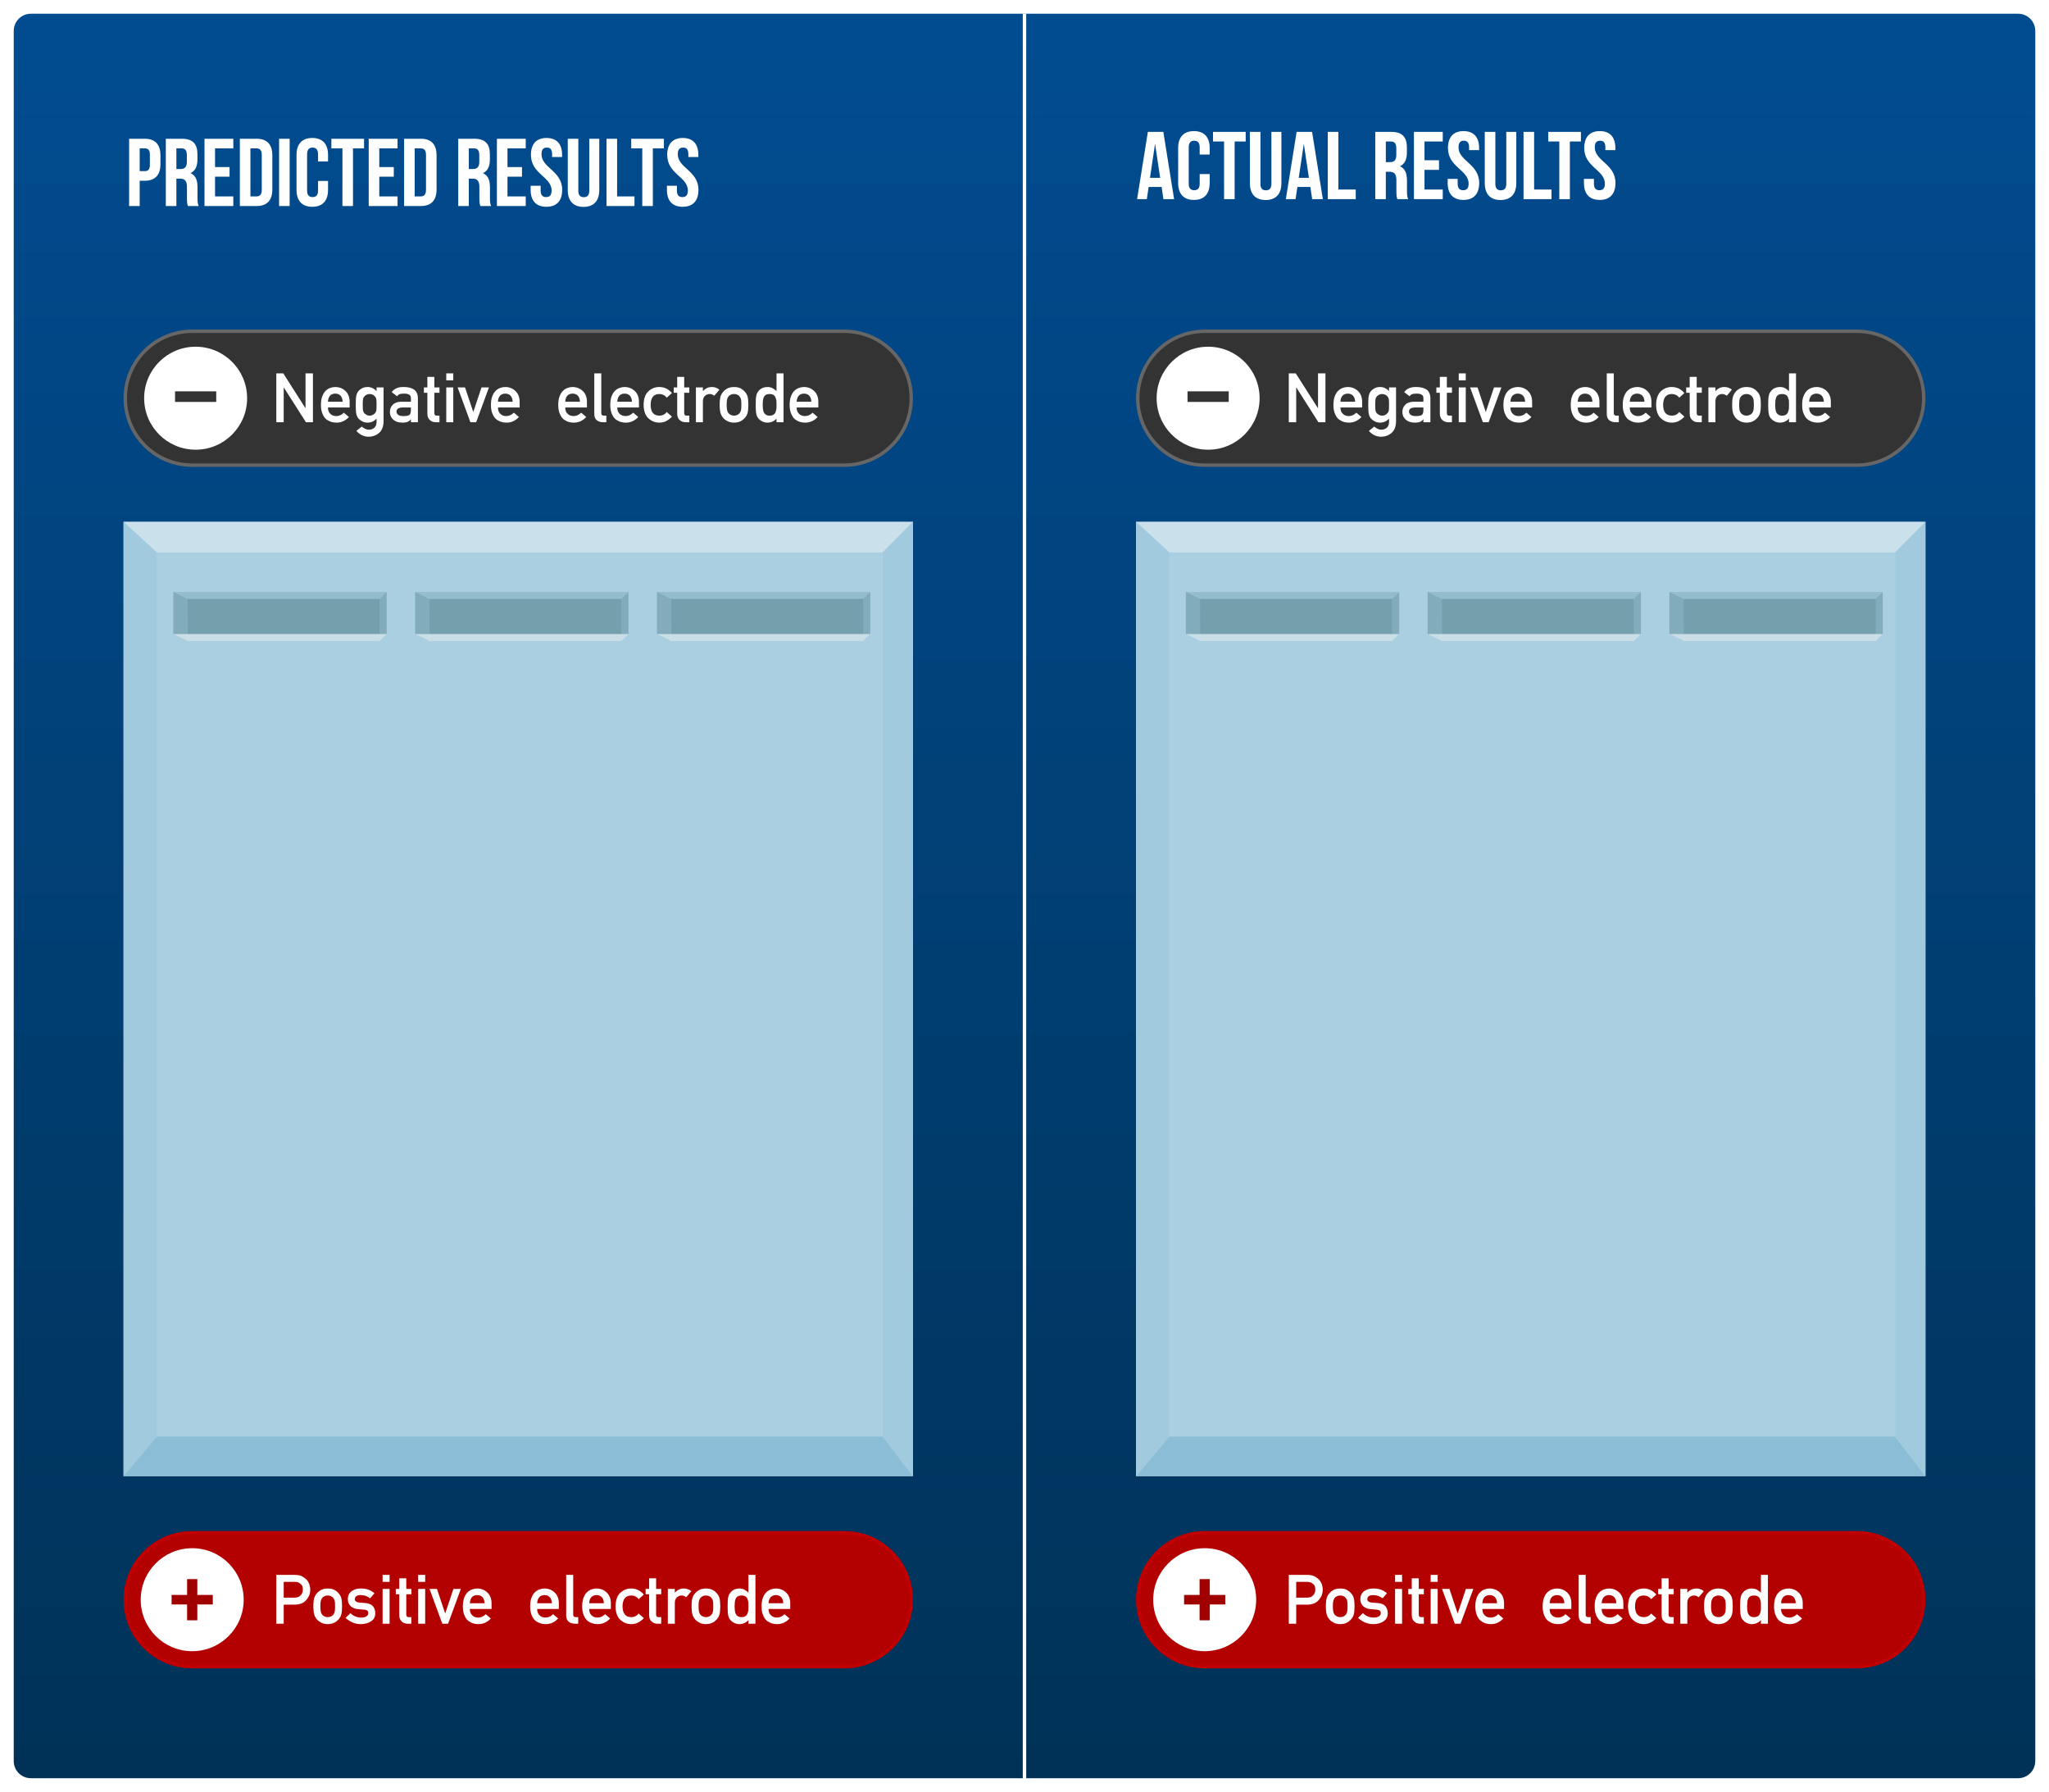 <svg width="597" height="522" viewBox="0 0 597 522" fill="none" xmlns="http://www.w3.org/2000/svg">
<g clip-path="url(#clip0)">
<g filter="url(#filter0_d)">
<path d="M4 0H593V514H4V0Z" fill="white"/>
<path d="M588 0H9C6.239 0 4 2.239 4 5V509C4 511.761 6.239 514 9 514H588C590.761 514 593 511.761 593 509V5C593 2.239 590.761 0 588 0Z" fill="url(#paint0_linear)"/>
<path d="M298 0H299V829H298V0Z" fill="white"/>
<path d="M246 92.5H56C45.23 92.5 36.5 101.23 36.5 112C36.5 122.77 45.23 131.5 56 131.5H246C256.77 131.5 265.5 122.77 265.5 112C265.5 101.23 256.77 92.5 246 92.5Z" fill="#333333" stroke="#666666"/>
<path d="M80.504 104.762H82.535L88.981 114.879H89.019V104.762H91.178V119H89.137L82.7 108.883H82.661V119H80.503V104.762H80.504ZM95.553 114.703C95.553 115.517 95.787 116.135 96.256 116.559C96.692 116.988 97.265 117.203 97.975 117.203C98.801 117.203 99.54 116.874 100.191 116.217L101.666 117.477C100.631 118.583 99.413 119.13 98.014 119.117C97.484 119.117 96.957 119.039 96.451 118.883C96.192 118.795 95.943 118.681 95.709 118.541C95.454 118.416 95.215 118.262 94.996 118.082C94.566 117.704 94.218 117.177 93.951 116.5C93.658 115.849 93.511 115.003 93.511 113.961C93.511 112.958 93.639 112.125 93.893 111.461C94.147 110.784 94.472 110.25 94.869 109.859C95.252 109.475 95.716 109.181 96.227 109C96.696 108.828 97.191 108.739 97.691 108.736C98.851 108.749 99.831 109.13 100.631 109.879C101.445 110.641 101.858 111.689 101.871 113.023V114.703H95.553V114.703ZM99.83 113.023C99.804 112.236 99.592 111.64 99.195 111.236C98.805 110.852 98.303 110.66 97.691 110.66C97.079 110.66 96.578 110.852 96.187 111.236C95.803 111.64 95.592 112.236 95.553 113.023H99.83V113.023ZM109.713 117.936C109.042 118.697 108.17 119.091 107.096 119.117C106.438 119.104 105.891 118.964 105.455 118.697C104.999 118.443 104.651 118.17 104.41 117.877C104.13 117.517 103.933 117.1 103.834 116.656C103.71 116.181 103.648 115.276 103.648 113.941C103.648 112.581 103.71 111.66 103.834 111.178C103.951 110.702 104.143 110.302 104.41 109.977C104.651 109.658 104.999 109.371 105.455 109.117C105.891 108.876 106.438 108.749 107.096 108.736C108.105 108.736 108.977 109.137 109.713 109.938V108.863H111.754V118.756C111.728 120.279 111.288 121.399 110.436 122.115C109.576 122.851 108.548 123.219 107.35 123.219C105.976 123.193 104.804 122.626 103.834 121.52L105.416 120.26C105.676 120.501 105.976 120.706 106.314 120.875C106.66 121.064 107.018 121.165 107.389 121.178C108.085 121.178 108.645 120.986 109.068 120.602C109.485 120.211 109.7 119.671 109.713 118.98V117.936V117.936ZM105.689 113.941C105.689 114.716 105.715 115.25 105.768 115.543C105.802 115.822 105.913 116.086 106.09 116.305C106.227 116.487 106.435 116.653 106.715 116.803C106.982 116.985 107.314 117.076 107.711 117.076C108.108 117.076 108.44 116.985 108.707 116.803C108.974 116.653 109.176 116.487 109.312 116.305C109.49 116.085 109.608 115.822 109.654 115.543C109.693 115.25 109.713 114.716 109.713 113.941C109.713 113.154 109.693 112.607 109.654 112.301C109.596 111.995 109.482 111.747 109.312 111.559C109.143 111.346 108.938 111.164 108.707 111.021C108.44 110.872 108.108 110.79 107.711 110.777C107.314 110.79 106.982 110.872 106.715 111.021C106.435 111.197 106.227 111.376 106.09 111.559C105.921 111.747 105.813 111.995 105.768 112.301C105.715 112.607 105.689 113.154 105.689 113.941ZM119.723 118.102H119.684C119.49 118.451 119.179 118.721 118.805 118.863C118.414 119.033 117.874 119.117 117.184 119.117C116.051 119.104 115.178 118.805 114.566 118.219C113.922 117.646 113.6 116.913 113.6 116.021C113.6 115.169 113.88 114.462 114.439 113.902C114.999 113.329 115.82 113.036 116.9 113.023H119.723V111.959C119.736 111.067 119.042 110.634 117.643 110.66C117.135 110.66 116.734 110.712 116.441 110.816C116.137 110.938 115.883 111.158 115.719 111.441L114.117 110.221C114.892 109.205 116.035 108.71 117.545 108.736C118.821 108.723 119.84 108.964 120.602 109.459C121.363 109.967 121.751 110.839 121.764 112.076V119H119.723V118.102V118.102ZM119.723 114.703H117.281C116.096 114.729 115.51 115.136 115.523 115.924C115.523 116.269 115.676 116.562 115.982 116.803C116.275 117.07 116.76 117.203 117.438 117.203C118.29 117.216 118.893 117.115 119.244 116.9C119.563 116.686 119.723 116.197 119.723 115.436V114.703V114.703ZM124.518 105.777H126.559V108.863H128.043V110.416H126.559V116.324C126.546 116.839 126.786 117.089 127.281 117.076H128.043V119H126.979C126.262 119 125.676 118.779 125.221 118.336C124.752 117.913 124.518 117.301 124.518 116.5V110.416H123.502V108.863H124.518V105.777V105.777ZM130.025 108.863H132.066V119H130.025V108.863V108.863ZM130.025 104.762H132.066V106.803H130.025V104.762ZM133.336 108.863H135.494L137.877 115.963H137.916L140.289 108.863H142.457L138.736 119H137.057L133.336 108.863V108.863ZM145.084 114.703C145.084 115.517 145.318 116.135 145.787 116.559C146.223 116.988 146.796 117.203 147.506 117.203C148.333 117.203 149.072 116.874 149.723 116.217L151.197 117.477C150.162 118.583 148.945 119.13 147.545 119.117C147.015 119.117 146.488 119.038 145.982 118.883C145.723 118.795 145.474 118.681 145.24 118.541C144.985 118.416 144.746 118.262 144.527 118.082C144.098 117.704 143.749 117.177 143.482 116.5C143.189 115.849 143.043 115.003 143.043 113.961C143.043 112.958 143.17 112.125 143.424 111.461C143.678 110.784 144.003 110.25 144.4 109.859C144.783 109.475 145.247 109.182 145.758 109C146.227 108.828 146.723 108.739 147.223 108.736C148.382 108.749 149.361 109.13 150.162 109.879C150.976 110.641 151.389 111.689 151.402 113.023V114.703H145.084V114.703ZM149.361 113.023C149.335 112.236 149.124 111.64 148.727 111.236C148.336 110.852 147.835 110.66 147.223 110.66C146.611 110.66 146.109 110.852 145.719 111.236C145.335 111.64 145.123 112.236 145.084 113.023H149.361V113.023ZM164.693 114.703C164.693 115.517 164.928 116.135 165.396 116.559C165.833 116.988 166.406 117.203 167.115 117.203C167.942 117.203 168.681 116.874 169.332 116.217L170.807 117.477C169.771 118.583 168.554 119.13 167.154 119.117C166.624 119.117 166.098 119.038 165.592 118.883C165.333 118.796 165.084 118.681 164.85 118.541C164.595 118.416 164.356 118.262 164.137 118.082C163.707 117.704 163.359 117.177 163.092 116.5C162.799 115.849 162.652 115.003 162.652 113.961C162.652 112.958 162.779 112.125 163.033 111.461C163.287 110.784 163.613 110.25 164.01 109.859C164.393 109.475 164.856 109.181 165.367 109C165.836 108.828 166.332 108.739 166.832 108.736C167.991 108.749 168.971 109.13 169.771 109.879C170.585 110.641 170.999 111.689 171.012 113.023V114.703H164.693V114.703ZM168.971 113.023C168.945 112.236 168.733 111.64 168.336 111.236C167.945 110.852 167.444 110.66 166.832 110.66C166.22 110.66 165.719 110.852 165.328 111.236C164.944 111.64 164.732 112.236 164.693 113.023H168.971V113.023ZM173.15 104.762H175.191V116.383C175.191 116.845 175.445 117.076 175.953 117.076H176.656V119H175.748C175.006 119 174.394 118.814 173.912 118.443C173.404 118.066 173.15 117.431 173.15 116.539V104.762V104.762ZM179.85 114.703C179.85 115.517 180.084 116.135 180.553 116.559C180.989 116.988 181.562 117.203 182.271 117.203C183.098 117.203 183.837 116.874 184.488 116.217L185.963 117.477C184.928 118.583 183.71 119.13 182.311 119.117C181.781 119.117 181.254 119.038 180.748 118.883C180.489 118.795 180.24 118.681 180.006 118.541C179.751 118.416 179.512 118.262 179.293 118.082C178.863 117.704 178.515 117.177 178.248 116.5C177.955 115.849 177.809 115.003 177.809 113.961C177.809 112.958 177.936 112.125 178.189 111.461C178.443 110.784 178.769 110.25 179.166 109.859C179.549 109.475 180.012 109.182 180.523 109C180.992 108.828 181.488 108.739 181.988 108.736C183.147 108.749 184.127 109.13 184.928 109.879C185.742 110.641 186.155 111.689 186.168 113.023V114.703H179.85V114.703ZM184.127 113.023C184.101 112.236 183.889 111.64 183.492 111.236C183.102 110.852 182.6 110.66 181.988 110.66C181.376 110.66 180.875 110.852 180.484 111.236C180.1 111.64 179.889 112.236 179.85 113.023H184.127V113.023ZM195.768 117.359C195.328 117.865 194.798 118.285 194.205 118.6C193.606 118.932 192.913 119.104 192.125 119.117C190.927 119.117 189.876 118.71 188.971 117.896C188.033 117.083 187.551 115.764 187.525 113.941C187.551 112.099 188.033 110.764 188.971 109.938C189.876 109.124 190.927 108.723 192.125 108.736C192.913 108.749 193.606 108.912 194.205 109.225C194.804 109.544 195.325 109.97 195.768 110.504L194.264 111.842C193.749 111.158 193.062 110.803 192.203 110.777C190.471 110.751 189.592 111.806 189.566 113.941C189.592 116.064 190.471 117.109 192.203 117.076C193.062 117.063 193.749 116.712 194.264 116.021L195.768 117.359V117.359ZM197.311 105.777H199.352V108.863H200.836V110.416H199.352V116.324C199.339 116.839 199.579 117.089 200.074 117.076H200.836V119H199.771C199.055 119 198.469 118.779 198.014 118.336C197.545 117.913 197.311 117.301 197.311 116.5V110.416H196.295V108.863H197.311V105.777V105.777ZM202.76 108.863H204.801V109.938H204.84C205.51 109.137 206.389 108.736 207.477 108.736C208.256 108.736 209.01 109.014 209.605 109.518L208.121 111.285C207.691 110.947 207.245 110.777 206.783 110.777C206.262 110.777 205.816 110.947 205.445 111.285C205.029 111.617 204.814 112.154 204.801 112.896V119H202.76V108.863V108.863ZM209.684 113.922C209.684 112.854 209.771 112.034 209.947 111.461C210.13 110.901 210.41 110.429 210.787 110.045C211.067 109.706 211.458 109.404 211.959 109.137C212.454 108.883 213.089 108.749 213.863 108.736C214.664 108.749 215.312 108.883 215.807 109.137C216.295 109.404 216.673 109.706 216.939 110.045C217.343 110.429 217.63 110.901 217.799 111.461C217.962 112.034 218.043 112.854 218.043 113.922C218.043 114.99 217.962 115.803 217.799 116.363C217.637 116.911 217.341 117.411 216.939 117.818C216.809 117.968 216.65 118.115 216.461 118.258C216.27 118.435 216.048 118.578 215.807 118.678C215.312 118.958 214.664 119.104 213.863 119.117C213.089 119.104 212.454 118.958 211.959 118.678C211.458 118.424 211.067 118.137 210.787 117.818C210.405 117.399 210.118 116.903 209.947 116.363C209.771 115.803 209.684 114.99 209.684 113.922ZM216.002 113.941C216.002 113.219 215.969 112.691 215.904 112.359C215.844 112.05 215.706 111.761 215.504 111.52C215.339 111.28 215.109 111.093 214.84 110.982C214.534 110.84 214.2 110.77 213.863 110.777C213.518 110.777 213.199 110.846 212.906 110.982C212.638 111.103 212.404 111.288 212.223 111.52C212.047 111.76 211.92 112.04 211.842 112.359C211.764 112.691 211.725 113.212 211.725 113.922C211.725 114.625 211.764 115.139 211.842 115.465C211.92 115.797 212.047 116.09 212.223 116.344C212.398 116.539 212.626 116.712 212.906 116.861C213.199 117.005 213.518 117.076 213.863 117.076C214.234 117.076 214.56 117.005 214.84 116.861C215.133 116.712 215.354 116.539 215.504 116.344C215.707 116.088 215.844 115.786 215.904 115.465C215.969 115.139 216.002 114.632 216.002 113.941V113.941ZM226.246 117.936C225.576 118.697 224.7 119.091 223.619 119.117C223.007 119.104 222.483 118.977 222.047 118.736C221.602 118.511 221.212 118.191 220.904 117.799C220.624 117.48 220.439 117.047 220.348 116.5C220.237 115.979 220.182 115.12 220.182 113.922C220.182 112.704 220.237 111.839 220.348 111.324C220.439 110.803 220.624 110.383 220.904 110.064C221.477 109.212 222.382 108.769 223.619 108.736C224.119 108.731 224.613 108.842 225.064 109.059C225.475 109.286 225.868 109.579 226.246 109.938V104.762H228.287V119H226.246V117.936V117.936ZM224.244 110.777C223.762 110.777 223.395 110.859 223.141 111.021C222.861 111.197 222.656 111.438 222.525 111.744C222.398 112.063 222.316 112.398 222.281 112.74C222.205 113.506 222.205 114.278 222.281 115.045C222.32 115.429 222.402 115.774 222.525 116.08C222.656 116.373 222.861 116.614 223.141 116.803C223.395 116.985 223.762 117.076 224.244 117.076C224.726 117.076 225.107 116.979 225.387 116.783C225.667 116.594 225.859 116.347 225.963 116.041C226.093 115.735 226.181 115.393 226.227 115.016C226.253 114.277 226.253 113.537 226.227 112.799C226.185 112.456 226.096 112.121 225.963 111.803C225.86 111.498 225.657 111.236 225.387 111.061C225.107 110.872 224.726 110.777 224.244 110.777V110.777ZM232.115 114.703C232.115 115.517 232.35 116.135 232.818 116.559C233.255 116.988 233.827 117.203 234.537 117.203C235.364 117.203 236.103 116.874 236.754 116.217L238.229 117.477C237.193 118.583 235.976 119.13 234.576 119.117C234.046 119.117 233.52 119.039 233.014 118.883C232.755 118.795 232.506 118.681 232.271 118.541C232.017 118.416 231.778 118.262 231.559 118.082C231.129 117.704 230.781 117.177 230.514 116.5C230.221 115.849 230.074 115.003 230.074 113.961C230.074 112.958 230.201 112.125 230.455 111.461C230.709 110.784 231.035 110.25 231.432 109.859C231.815 109.475 232.278 109.181 232.789 109C233.258 108.828 233.754 108.739 234.254 108.736C235.413 108.749 236.393 109.13 237.193 109.879C238.007 110.641 238.421 111.689 238.434 113.023V114.703H232.115V114.703ZM236.393 113.023C236.367 112.236 236.155 111.64 235.758 111.236C235.367 110.852 234.866 110.66 234.254 110.66C233.642 110.66 233.141 110.852 232.75 111.236C232.366 111.64 232.154 112.236 232.115 113.023H236.393V113.023Z" fill="white"/>
<path d="M57 127C65.284 127 72 120.284 72 112C72 103.716 65.284 97 57 97C48.716 97 42 103.716 42 112C42 120.284 48.716 127 57 127Z" fill="white"/>
<path d="M63 110V113.085H51V110H63Z" fill="#333333"/>
<path d="M266 148H36V426H266V148Z" fill="white"/>
<path opacity="0.4" d="M257.14 156.909H45.736V414.582H257.14V156.909Z" fill="#7CB4D0"/>
<path opacity="0.1" d="M257.14 156.909H45.736V414.582H257.14V156.909Z" fill="#BCDEEA"/>
<path opacity="0.5" d="M45.737 156.909L36 148V426L45.737 414.582V156.909ZM257.141 414.582L266 426V148L257.141 156.909V414.582Z" fill="#7CB4D0"/>
<path opacity="0.4" d="M266 148H36V426H266V148Z" fill="#7CB4D0"/>
<path opacity="0.8" d="M257.14 414.496H45.737L36 426H266L257.14 414.496Z" fill="#7CB4D0"/>
<path opacity="0.2" d="M50.504 180.706H112.666V168.441H50.504V180.706V180.706Z" fill="#3E6E7A"/>
<path opacity="0.2" d="M54.648 182.75H110.594V170.485H54.648V182.75Z" fill="#3E6E7A"/>
<path opacity="0.2" d="M54.648 180.706H110.594V170.485H54.648V180.706ZM54.648 170.485L50.504 168.441V180.706L54.574 182.75L54.648 170.485ZM110.594 182.75L112.666 180.706V168.441L110.594 170.485V182.75Z" fill="#3E6E7A"/>
<path opacity="0.5" d="M50.504 180.706L54.648 182.75H110.594L112.666 180.706H50.504Z" fill="white"/>
<path opacity="0.2" d="M120.955 180.706H183.117V168.441H120.955V180.706V180.706Z" fill="#3E6E7A"/>
<path opacity="0.2" d="M125.099 182.75H181.045V170.485H125.099V182.75V182.75Z" fill="#3E6E7A"/>
<path opacity="0.2" d="M125.099 180.706H181.045V170.485H125.099V180.706V180.706ZM125.099 170.485L120.955 168.441V180.706L125.026 182.75L125.099 170.485V170.485Z" fill="#3E6E7A"/>
<path opacity="0.2" d="M181.045 182.75L183.117 180.706V168.441L181.045 170.485V182.75Z" fill="#3E6E7A"/>
<path opacity="0.5" d="M120.955 180.706L125.099 182.75H181.045L183.117 180.706H120.955V180.706Z" fill="white"/>
<path opacity="0.2" d="M191.404 180.706H253.566V168.441H191.404V180.706V180.706Z" fill="#3E6E7A"/>
<path opacity="0.2" d="M195.548 182.75H251.494V170.485H195.548V182.75Z" fill="#3E6E7A"/>
<path opacity="0.2" d="M195.548 180.706H251.494V170.485H195.548V180.706ZM195.548 170.485L191.404 168.441V180.706L195.475 182.75L195.548 170.485ZM251.494 182.75L253.566 180.706V168.441L251.494 170.485V182.75Z" fill="#3E6E7A"/>
<path opacity="0.5" d="M191.404 180.706L195.548 182.75H251.494L253.566 180.706H191.404Z" fill="white"/>
<path d="M246 442.5H56C45.23 442.5 36.5 451.23 36.5 462C36.5 472.77 45.23 481.5 56 481.5H246C256.77 481.5 265.5 472.77 265.5 462C265.5 451.23 256.77 442.5 246 442.5Z" fill="#B30000" stroke="#C00000"/>
<path d="M82.662 461.402H85.856C86.656 461.389 87.259 461.142 87.662 460.66C88.046 460.191 88.238 459.671 88.238 459.098C88.238 458.622 88.16 458.222 88.004 457.896C87.844 457.606 87.607 457.366 87.32 457.203C86.878 456.923 86.363 456.79 85.777 456.803H82.662V461.402ZM80.504 454.762H85.66C86.22 454.762 86.76 454.814 87.281 454.918C87.802 455.055 88.329 455.335 88.863 455.758C89.313 456.077 89.677 456.533 89.957 457.125C90.25 457.698 90.397 458.375 90.397 459.156C90.397 460.211 90.025 461.171 89.283 462.037C88.522 462.949 87.408 463.417 85.943 463.443H82.663V469H80.503V454.762H80.504ZM91.304 463.922C91.304 462.854 91.393 462.034 91.568 461.461C91.751 460.901 92.031 460.429 92.408 460.045C92.688 459.706 93.078 459.404 93.58 459.137C94.075 458.883 94.71 458.749 95.484 458.736C96.285 458.749 96.933 458.883 97.428 459.137C97.916 459.404 98.294 459.706 98.561 460.045C98.964 460.429 99.251 460.901 99.42 461.461C99.583 462.034 99.664 462.854 99.664 463.922C99.664 464.99 99.583 465.803 99.42 466.363C99.257 466.911 98.962 467.411 98.56 467.818C98.43 467.968 98.27 468.115 98.082 468.258C97.912 468.421 97.695 468.561 97.428 468.678C96.933 468.958 96.285 469.104 95.484 469.117C94.71 469.104 94.074 468.958 93.58 468.678C93.079 468.424 92.688 468.137 92.408 467.818C92.025 467.4 91.739 466.903 91.568 466.363C91.393 465.803 91.305 464.99 91.305 463.922H91.304ZM97.623 463.941C97.623 463.219 97.591 462.691 97.525 462.359C97.465 462.05 97.327 461.761 97.125 461.52C96.96 461.28 96.73 461.093 96.461 460.982C96.155 460.84 95.821 460.77 95.484 460.777C95.139 460.777 94.82 460.846 94.527 460.982C94.247 461.113 94.019 461.292 93.844 461.52C93.668 461.76 93.541 462.04 93.463 462.359C93.385 462.691 93.346 463.212 93.346 463.922C93.346 464.625 93.385 465.139 93.463 465.465C93.541 465.797 93.668 466.09 93.843 466.344C94.019 466.539 94.247 466.712 94.527 466.861C94.82 467.005 95.139 467.076 95.484 467.076C95.856 467.076 96.181 467.005 96.461 466.861C96.754 466.712 96.975 466.539 97.125 466.344C97.327 466.09 97.46 465.797 97.525 465.465C97.591 465.139 97.623 464.632 97.623 463.941V463.941ZM102.105 465.904C102.932 466.77 104 467.203 105.309 467.203C105.895 467.203 106.373 467.089 106.744 466.861C107.115 466.633 107.301 466.314 107.301 465.904C107.301 465.54 107.19 465.286 106.969 465.143C106.741 464.993 106.438 464.911 106.061 464.898L104.264 464.742C103.411 464.664 102.717 464.378 102.184 463.883C101.637 463.401 101.357 462.727 101.344 461.861C101.357 460.82 101.725 460.038 102.447 459.518C103.15 458.997 104.042 458.736 105.123 458.736C105.592 458.736 106.012 458.766 106.383 458.824C106.754 458.889 107.102 458.98 107.428 459.098C108.041 459.344 108.608 459.69 109.107 460.123L107.848 461.598C107.462 461.32 107.045 461.088 106.607 460.904C106.178 460.742 105.683 460.66 105.123 460.66C104.485 460.66 104.039 460.774 103.785 461.002C103.518 461.23 103.385 461.523 103.385 461.881C103.372 462.109 103.473 462.307 103.688 462.477C103.883 462.665 104.228 462.786 104.723 462.838L106.402 462.965C107.457 463.043 108.219 463.362 108.688 463.922C109.124 464.469 109.342 465.162 109.342 466.002C109.329 466.985 108.928 467.743 108.141 468.277C107.359 468.824 106.36 469.104 105.143 469.117C103.489 469.117 102.001 468.512 100.68 467.301L102.105 465.904V465.904ZM111.471 458.863H113.512V469H111.471V458.863V458.863ZM111.471 454.762H113.512V456.803H111.471V454.762ZM116.334 455.777H118.375V458.863H119.859V460.416H118.375V466.324C118.362 466.839 118.603 467.089 119.098 467.076H119.859V469H118.795C118.079 469 117.493 468.779 117.037 468.336C116.568 467.913 116.334 467.301 116.334 466.5V460.416H115.318V458.863H116.334V455.777V455.777ZM121.842 458.863H123.883V469H121.842V458.863V458.863ZM121.842 454.762H123.883V456.803H121.842V454.762ZM125.152 458.863H127.311L129.693 465.963H129.732L132.105 458.863H134.273L130.553 469H128.873L125.152 458.863V458.863ZM136.9 464.703C136.9 465.517 137.135 466.135 137.604 466.559C138.04 466.988 138.613 467.203 139.322 467.203C140.149 467.203 140.888 466.874 141.539 466.217L143.014 467.477C141.979 468.583 140.761 469.13 139.361 469.117C138.831 469.117 138.305 469.038 137.799 468.883C137.54 468.795 137.291 468.681 137.057 468.541C136.802 468.416 136.563 468.262 136.344 468.082C135.914 467.704 135.566 467.177 135.299 466.5C135.006 465.849 134.859 465.003 134.859 463.961C134.859 462.958 134.986 462.125 135.24 461.461C135.494 460.784 135.82 460.25 136.217 459.859C136.6 459.475 137.063 459.181 137.574 459C138.043 458.828 138.539 458.739 139.039 458.736C140.198 458.749 141.178 459.13 141.979 459.879C142.792 460.641 143.206 461.689 143.219 463.023V464.703H136.9V464.703ZM141.178 463.023C141.152 462.236 140.94 461.64 140.543 461.236C140.152 460.852 139.651 460.66 139.039 460.66C138.427 460.66 137.926 460.852 137.535 461.236C137.151 461.64 136.939 462.236 136.9 463.023H141.178V463.023ZM156.51 464.703C156.51 465.517 156.744 466.135 157.213 466.559C157.649 466.988 158.222 467.203 158.932 467.203C159.758 467.203 160.497 466.874 161.148 466.217L162.623 467.477C161.588 468.583 160.37 469.13 158.971 469.117C158.441 469.117 157.914 469.038 157.408 468.883C157.149 468.795 156.9 468.681 156.666 468.541C156.411 468.416 156.172 468.262 155.953 468.082C155.523 467.704 155.175 467.177 154.908 466.5C154.615 465.849 154.469 465.003 154.469 463.961C154.469 462.958 154.596 462.125 154.85 461.461C155.104 460.784 155.429 460.25 155.826 459.859C156.209 459.475 156.673 459.181 157.184 459C157.653 458.828 158.148 458.739 158.648 458.736C159.807 458.749 160.787 459.13 161.588 459.879C162.402 460.641 162.815 461.689 162.828 463.023V464.703H156.51V464.703ZM160.787 463.023C160.761 462.236 160.549 461.64 160.152 461.236C159.762 460.852 159.26 460.66 158.648 460.66C158.036 460.66 157.535 460.852 157.145 461.236C156.76 461.64 156.549 462.236 156.51 463.023H160.787V463.023ZM164.967 454.762H167.008V466.383C167.008 466.845 167.262 467.076 167.77 467.076H168.473V469H167.564C166.822 469 166.21 468.814 165.729 468.443C165.221 468.066 164.967 467.431 164.967 466.539V454.762ZM171.666 464.703C171.666 465.517 171.9 466.135 172.369 466.559C172.805 466.988 173.378 467.203 174.088 467.203C174.915 467.203 175.654 466.874 176.305 466.217L177.779 467.477C176.744 468.583 175.527 469.13 174.127 469.117C173.597 469.117 173.07 469.038 172.564 468.883C172.305 468.795 172.057 468.681 171.822 468.541C171.567 468.416 171.328 468.262 171.109 468.082C170.68 467.704 170.331 467.177 170.064 466.5C169.771 465.849 169.625 465.003 169.625 463.961C169.625 462.958 169.752 462.125 170.006 461.461C170.26 460.784 170.585 460.25 170.982 459.859C171.365 459.475 171.829 459.182 172.34 459C172.809 458.828 173.305 458.739 173.805 458.736C174.964 458.749 175.943 459.13 176.744 459.879C177.558 460.641 177.971 461.689 177.984 463.023V464.703H171.666V464.703ZM175.943 463.023C175.917 462.236 175.706 461.64 175.309 461.236C174.918 460.852 174.417 460.66 173.805 460.66C173.193 460.66 172.691 460.852 172.301 461.236C171.917 461.64 171.705 462.236 171.666 463.023H175.943V463.023ZM187.584 467.359C187.144 467.865 186.614 468.286 186.021 468.6C185.423 468.932 184.729 469.104 183.941 469.117C182.743 469.117 181.692 468.71 180.787 467.896C179.85 467.083 179.368 465.764 179.342 463.941C179.368 462.099 179.85 460.764 180.787 459.938C181.692 459.124 182.743 458.723 183.941 458.736C184.729 458.749 185.423 458.912 186.021 459.225C186.62 459.544 187.141 459.97 187.584 460.504L186.08 461.842C185.566 461.158 184.879 460.803 184.02 460.777C182.288 460.751 181.409 461.806 181.383 463.941C181.409 466.064 182.288 467.109 184.02 467.076C184.879 467.063 185.566 466.712 186.08 466.021L187.584 467.359ZM189.127 455.777H191.168V458.863H192.652V460.416H191.168V466.324C191.155 466.839 191.396 467.089 191.891 467.076H192.652V469H191.588C190.872 469 190.286 468.779 189.83 468.336C189.361 467.913 189.127 467.301 189.127 466.5V460.416H188.111V458.863H189.127V455.777ZM194.576 458.863H196.617V459.938H196.656C197.327 459.137 198.206 458.736 199.293 458.736C200.073 458.736 200.827 459.013 201.422 459.518L199.938 461.285C199.508 460.947 199.062 460.777 198.6 460.777C198.079 460.777 197.633 460.947 197.262 461.285C196.845 461.617 196.63 462.154 196.617 462.896V469H194.576V458.863V458.863ZM201.5 463.922C201.5 462.854 201.588 462.034 201.764 461.461C201.946 460.901 202.226 460.429 202.604 460.045C202.883 459.706 203.274 459.404 203.775 459.137C204.27 458.883 204.905 458.749 205.68 458.736C206.48 458.749 207.128 458.883 207.623 459.137C208.111 459.404 208.489 459.706 208.756 460.045C209.16 460.429 209.446 460.901 209.615 461.461C209.778 462.034 209.859 462.854 209.859 463.922C209.859 464.99 209.778 465.803 209.615 466.363C209.453 466.911 209.158 467.411 208.756 467.818C208.626 467.968 208.466 468.115 208.277 468.258C208.085 468.435 207.864 468.578 207.623 468.678C207.128 468.958 206.48 469.104 205.68 469.117C204.905 469.104 204.27 468.958 203.775 468.678C203.274 468.424 202.883 468.137 202.604 467.818C202.221 467.4 201.935 466.903 201.764 466.363C201.588 465.803 201.5 464.99 201.5 463.922ZM207.818 463.941C207.818 463.219 207.786 462.691 207.721 462.359C207.661 462.05 207.523 461.761 207.32 461.52C207.156 461.28 206.925 461.093 206.656 460.982C206.35 460.84 206.017 460.77 205.68 460.777C205.335 460.777 205.016 460.846 204.723 460.982C204.443 461.113 204.215 461.292 204.039 461.52C203.863 461.76 203.736 462.04 203.658 462.359C203.58 462.691 203.541 463.212 203.541 463.922C203.541 464.625 203.58 465.139 203.658 465.465C203.736 465.797 203.863 466.09 204.039 466.344C204.215 466.539 204.443 466.712 204.723 466.861C205.016 467.005 205.335 467.076 205.68 467.076C206.051 467.076 206.376 467.005 206.656 466.861C206.949 466.712 207.171 466.539 207.32 466.344C207.523 466.088 207.661 465.786 207.721 465.465C207.786 465.139 207.818 464.632 207.818 463.941ZM218.062 467.936C217.392 468.697 216.516 469.091 215.436 469.117C214.824 469.104 214.299 468.977 213.863 468.736C213.419 468.51 213.029 468.191 212.721 467.799C212.441 467.48 212.255 467.047 212.164 466.5C212.053 465.979 211.998 465.12 211.998 463.922C211.998 462.704 212.053 461.839 212.164 461.324C212.255 460.803 212.441 460.383 212.721 460.064C213.294 459.212 214.199 458.769 215.436 458.736C215.956 458.736 216.438 458.844 216.881 459.059C217.291 459.286 217.685 459.579 218.062 459.938V454.762H220.104V469H218.062V467.936V467.936ZM216.061 460.777C215.579 460.777 215.211 460.859 214.957 461.021C214.681 461.191 214.466 461.444 214.342 461.744C214.215 462.063 214.133 462.398 214.098 462.74C214.059 463.124 214.039 463.518 214.039 463.922C214.039 464.306 214.059 464.68 214.098 465.045C214.137 465.429 214.218 465.774 214.342 466.08C214.472 466.373 214.677 466.614 214.957 466.803C215.211 466.985 215.579 467.076 216.061 467.076C216.542 467.076 216.923 466.979 217.203 466.783C217.483 466.594 217.675 466.347 217.779 466.041C217.91 465.735 217.997 465.393 218.043 465.016C218.069 464.277 218.069 463.538 218.043 462.799C218.002 462.456 217.913 462.121 217.779 461.803C217.676 461.498 217.473 461.236 217.203 461.061C216.923 460.872 216.542 460.777 216.061 460.777V460.777ZM223.932 464.703C223.932 465.517 224.166 466.135 224.635 466.559C225.071 466.988 225.644 467.203 226.354 467.203C227.18 467.203 227.919 466.874 228.57 466.217L230.045 467.477C229.01 468.583 227.792 469.13 226.393 469.117C225.863 469.117 225.336 469.038 224.83 468.883C224.571 468.795 224.322 468.681 224.088 468.541C223.833 468.416 223.594 468.262 223.375 468.082C222.945 467.704 222.597 467.177 222.33 466.5C222.037 465.849 221.891 465.003 221.891 463.961C221.891 462.958 222.018 462.125 222.271 461.461C222.525 460.784 222.851 460.25 223.248 459.859C223.631 459.475 224.094 459.182 224.605 459C225.074 458.828 225.57 458.739 226.07 458.736C227.229 458.749 228.209 459.13 229.01 459.879C229.824 460.641 230.237 461.689 230.25 463.023V464.703H223.932V464.703ZM228.209 463.023C228.183 462.236 227.971 461.64 227.574 461.236C227.184 460.852 226.682 460.66 226.07 460.66C225.458 460.66 224.957 460.852 224.566 461.236C224.182 461.64 223.971 462.236 223.932 463.023H228.209V463.023Z" fill="white"/>
<path d="M56 477C64.284 477 71 470.284 71 462C71 453.716 64.284 447 56 447C47.716 447 41 453.716 41 462C41 470.284 47.716 477 56 477Z" fill="white"/>
<path d="M54.512 468H57.488V463.388H62V460.612H57.488V456H54.512V460.612H50V463.388H54.512V468Z" fill="#A00000"/>
<path d="M541 92.5H351C340.23 92.5 331.5 101.23 331.5 112C331.5 122.77 340.23 131.5 351 131.5H541C551.77 131.5 560.5 122.77 560.5 112C560.5 101.23 551.77 92.5 541 92.5Z" fill="#333333" stroke="#666666"/>
<path d="M375.504 104.762H377.535L383.98 114.879H384.02V104.762H386.178V119H384.137L377.701 108.883H377.662V119H375.504V104.762V104.762ZM390.553 114.703C390.553 115.517 390.787 116.135 391.256 116.559C391.692 116.988 392.265 117.203 392.975 117.203C393.801 117.203 394.54 116.874 395.191 116.217L396.666 117.477C395.631 118.583 394.413 119.13 393.014 119.117C392.484 119.117 391.957 119.038 391.451 118.883C391.192 118.795 390.943 118.681 390.709 118.541C390.454 118.416 390.215 118.262 389.996 118.082C389.566 117.704 389.218 117.177 388.951 116.5C388.658 115.849 388.512 115.003 388.512 113.961C388.512 112.958 388.639 112.125 388.893 111.461C389.146 110.784 389.472 110.25 389.869 109.859C390.252 109.475 390.716 109.181 391.227 109C391.696 108.828 392.191 108.739 392.691 108.736C393.85 108.749 394.83 109.13 395.631 109.879C396.445 110.641 396.858 111.689 396.871 113.023V114.703H390.553V114.703ZM394.83 113.023C394.804 112.236 394.592 111.64 394.195 111.236C393.805 110.852 393.303 110.66 392.691 110.66C392.079 110.66 391.578 110.852 391.188 111.236C390.803 111.64 390.592 112.236 390.553 113.023H394.83ZM404.713 117.936C404.042 118.697 403.17 119.091 402.096 119.117C401.438 119.104 400.891 118.964 400.455 118.697C399.999 118.443 399.651 118.17 399.41 117.877C399.13 117.517 398.933 117.1 398.834 116.656C398.71 116.181 398.648 115.276 398.648 113.941C398.648 112.581 398.71 111.66 398.834 111.178C398.951 110.702 399.143 110.302 399.41 109.977C399.651 109.658 399.999 109.371 400.455 109.117C400.891 108.876 401.438 108.749 402.096 108.736C403.105 108.736 403.977 109.137 404.713 109.938V108.863H406.754V118.756C406.728 120.279 406.288 121.399 405.436 122.115C404.576 122.851 403.548 123.219 402.35 123.219C400.976 123.193 399.804 122.626 398.834 121.52L400.416 120.26C400.676 120.501 400.976 120.706 401.314 120.875C401.66 121.064 402.018 121.165 402.389 121.178C403.085 121.178 403.645 120.986 404.068 120.602C404.485 120.211 404.7 119.671 404.713 118.98V117.936V117.936ZM400.689 113.941C400.689 114.716 400.715 115.25 400.768 115.543C400.802 115.822 400.913 116.086 401.09 116.305C401.227 116.487 401.435 116.653 401.715 116.803C401.982 116.985 402.314 117.076 402.711 117.076C403.108 117.076 403.44 116.985 403.707 116.803C403.974 116.653 404.176 116.487 404.312 116.305C404.49 116.085 404.608 115.822 404.654 115.543C404.693 115.25 404.713 114.716 404.713 113.941C404.713 113.154 404.693 112.607 404.654 112.301C404.596 111.995 404.482 111.747 404.312 111.559C404.143 111.346 403.938 111.164 403.707 111.021C403.44 110.872 403.108 110.79 402.711 110.777C402.314 110.79 401.982 110.872 401.715 111.021C401.435 111.197 401.227 111.376 401.09 111.559C400.921 111.747 400.813 111.995 400.768 112.301C400.715 112.607 400.689 113.154 400.689 113.941ZM414.723 118.102H414.684C414.49 118.451 414.179 118.721 413.805 118.863C413.414 119.033 412.874 119.117 412.184 119.117C411.051 119.104 410.178 118.805 409.566 118.219C408.922 117.646 408.6 116.913 408.6 116.021C408.6 115.169 408.88 114.462 409.439 113.902C409.999 113.329 410.82 113.036 411.9 113.023H414.723V111.959C414.736 111.067 414.042 110.634 412.643 110.66C412.135 110.66 411.734 110.712 411.441 110.816C411.137 110.938 410.883 111.158 410.719 111.441L409.117 110.221C409.892 109.205 411.035 108.71 412.545 108.736C413.821 108.723 414.84 108.964 415.602 109.459C416.363 109.967 416.751 110.839 416.764 112.076V119H414.723V118.102V118.102ZM414.723 114.703H412.281C411.096 114.729 410.51 115.136 410.523 115.924C410.523 116.269 410.676 116.562 410.982 116.803C411.275 117.07 411.76 117.203 412.438 117.203C413.29 117.216 413.893 117.115 414.244 116.9C414.563 116.686 414.723 116.197 414.723 115.436V114.703V114.703ZM419.518 105.777H421.559V108.863H423.043V110.416H421.559V116.324C421.546 116.839 421.786 117.089 422.281 117.076H423.043V119H421.979C421.262 119 420.676 118.779 420.221 118.336C419.752 117.913 419.518 117.301 419.518 116.5V110.416H418.502V108.863H419.518V105.777V105.777ZM425.025 108.863H427.066V119H425.025V108.863V108.863ZM425.025 104.762H427.066V106.803H425.025V104.762ZM428.336 108.863H430.494L432.877 115.963H432.916L435.289 108.863H437.457L433.736 119H432.057L428.336 108.863V108.863ZM440.084 114.703C440.084 115.517 440.318 116.135 440.787 116.559C441.223 116.988 441.796 117.203 442.506 117.203C443.333 117.203 444.072 116.874 444.723 116.217L446.197 117.477C445.162 118.583 443.945 119.13 442.545 119.117C442.015 119.117 441.488 119.038 440.982 118.883C440.723 118.795 440.474 118.681 440.24 118.541C439.985 118.416 439.746 118.262 439.527 118.082C439.098 117.704 438.749 117.177 438.482 116.5C438.189 115.849 438.043 115.003 438.043 113.961C438.043 112.958 438.17 112.125 438.424 111.461C438.678 110.784 439.003 110.25 439.4 109.859C439.783 109.475 440.247 109.182 440.758 109C441.227 108.828 441.723 108.739 442.223 108.736C443.382 108.749 444.361 109.13 445.162 109.879C445.976 110.641 446.389 111.689 446.402 113.023V114.703H440.084V114.703ZM444.361 113.023C444.335 112.236 444.124 111.64 443.727 111.236C443.336 110.852 442.835 110.66 442.223 110.66C441.611 110.66 441.109 110.852 440.719 111.236C440.335 111.64 440.123 112.236 440.084 113.023H444.361V113.023ZM459.693 114.703C459.693 115.517 459.928 116.135 460.396 116.559C460.833 116.988 461.406 117.203 462.115 117.203C462.942 117.203 463.681 116.874 464.332 116.217L465.807 117.477C464.771 118.583 463.554 119.13 462.154 119.117C461.624 119.117 461.098 119.038 460.592 118.883C460.333 118.796 460.084 118.681 459.85 118.541C459.595 118.416 459.356 118.262 459.137 118.082C458.707 117.704 458.359 117.177 458.092 116.5C457.799 115.849 457.652 115.003 457.652 113.961C457.652 112.958 457.779 112.125 458.033 111.461C458.287 110.784 458.613 110.25 459.01 109.859C459.393 109.475 459.856 109.181 460.367 109C460.836 108.828 461.332 108.739 461.832 108.736C462.991 108.749 463.971 109.13 464.771 109.879C465.585 110.641 465.999 111.689 466.012 113.023V114.703H459.693V114.703ZM463.971 113.023C463.945 112.236 463.733 111.64 463.336 111.236C462.945 110.852 462.444 110.66 461.832 110.66C461.22 110.66 460.719 110.852 460.328 111.236C459.944 111.64 459.732 112.236 459.693 113.023H463.971ZM468.15 104.762H470.191V116.383C470.191 116.845 470.445 117.076 470.953 117.076H471.656V119H470.748C470.006 119 469.394 118.814 468.912 118.443C468.404 118.066 468.15 117.431 468.15 116.539V104.762V104.762ZM474.85 114.703C474.85 115.517 475.084 116.135 475.553 116.559C475.989 116.988 476.562 117.203 477.271 117.203C478.098 117.203 478.837 116.874 479.488 116.217L480.963 117.477C479.928 118.583 478.71 119.13 477.311 119.117C476.781 119.117 476.254 119.038 475.748 118.883C475.489 118.795 475.24 118.681 475.006 118.541C474.751 118.416 474.512 118.262 474.293 118.082C473.863 117.704 473.515 117.177 473.248 116.5C472.955 115.849 472.809 115.003 472.809 113.961C472.809 112.958 472.936 112.125 473.189 111.461C473.443 110.784 473.769 110.25 474.166 109.859C474.549 109.475 475.012 109.182 475.523 109C475.992 108.828 476.488 108.739 476.988 108.736C478.147 108.749 479.127 109.13 479.928 109.879C480.742 110.641 481.155 111.689 481.168 113.023V114.703H474.85V114.703ZM479.127 113.023C479.101 112.236 478.889 111.64 478.492 111.236C478.102 110.852 477.6 110.66 476.988 110.66C476.376 110.66 475.875 110.852 475.484 111.236C475.1 111.64 474.889 112.236 474.85 113.023H479.127V113.023ZM490.768 117.359C490.328 117.865 489.798 118.285 489.205 118.6C488.606 118.932 487.913 119.104 487.125 119.117C485.927 119.117 484.876 118.71 483.971 117.896C483.033 117.083 482.551 115.764 482.525 113.941C482.551 112.099 483.033 110.764 483.971 109.938C484.876 109.124 485.927 108.723 487.125 108.736C487.913 108.749 488.606 108.912 489.205 109.225C489.804 109.544 490.325 109.97 490.768 110.504L489.264 111.842C488.749 111.158 488.062 110.803 487.203 110.777C485.471 110.751 484.592 111.806 484.566 113.941C484.592 116.064 485.471 117.109 487.203 117.076C488.062 117.063 488.749 116.712 489.264 116.021L490.768 117.359V117.359ZM492.311 105.777H494.352V108.863H495.836V110.416H494.352V116.324C494.339 116.839 494.579 117.089 495.074 117.076H495.836V119H494.771C494.055 119 493.469 118.779 493.014 118.336C492.545 117.913 492.311 117.301 492.311 116.5V110.416H491.295V108.863H492.311V105.777V105.777ZM497.76 108.863H499.801V109.938H499.84C500.51 109.137 501.389 108.736 502.477 108.736C503.256 108.736 504.01 109.014 504.605 109.518L503.121 111.285C502.691 110.947 502.245 110.777 501.783 110.777C501.262 110.777 500.816 110.947 500.445 111.285C500.029 111.617 499.814 112.154 499.801 112.896V119H497.76V108.863V108.863ZM504.684 113.922C504.684 112.854 504.771 112.034 504.947 111.461C505.13 110.901 505.41 110.429 505.787 110.045C506.067 109.706 506.458 109.404 506.959 109.137C507.454 108.883 508.089 108.749 508.863 108.736C509.664 108.749 510.312 108.883 510.807 109.137C511.295 109.404 511.673 109.706 511.939 110.045C512.343 110.429 512.63 110.901 512.799 111.461C512.962 112.034 513.043 112.854 513.043 113.922C513.043 114.99 512.962 115.803 512.799 116.363C512.637 116.911 512.341 117.411 511.939 117.818C511.809 117.968 511.65 118.115 511.461 118.258C511.269 118.435 511.048 118.578 510.807 118.678C510.312 118.958 509.664 119.104 508.863 119.117C508.089 119.104 507.454 118.958 506.959 118.678C506.458 118.424 506.067 118.137 505.787 117.818C505.405 117.399 505.118 116.903 504.947 116.363C504.771 115.803 504.684 114.99 504.684 113.922V113.922ZM511.002 113.941C511.002 113.219 510.969 112.691 510.904 112.359C510.844 112.05 510.706 111.761 510.504 111.52C510.339 111.28 510.109 111.093 509.84 110.982C509.534 110.84 509.2 110.77 508.863 110.777C508.518 110.777 508.199 110.846 507.906 110.982C507.638 111.103 507.403 111.288 507.223 111.52C507.047 111.76 506.92 112.04 506.842 112.359C506.764 112.691 506.725 113.212 506.725 113.922C506.725 114.625 506.764 115.139 506.842 115.465C506.92 115.797 507.047 116.09 507.223 116.344C507.398 116.539 507.626 116.712 507.906 116.861C508.199 117.005 508.518 117.076 508.863 117.076C509.234 117.076 509.56 117.005 509.84 116.861C510.133 116.712 510.354 116.539 510.504 116.344C510.707 116.088 510.844 115.786 510.904 115.465C510.969 115.139 511.002 114.632 511.002 113.941V113.941ZM521.246 117.936C520.576 118.697 519.7 119.091 518.619 119.117C518.007 119.104 517.483 118.977 517.047 118.736C516.602 118.511 516.212 118.191 515.904 117.799C515.624 117.48 515.439 117.047 515.348 116.5C515.237 115.979 515.182 115.12 515.182 113.922C515.182 112.704 515.237 111.839 515.348 111.324C515.439 110.803 515.624 110.383 515.904 110.064C516.477 109.212 517.382 108.769 518.619 108.736C519.119 108.731 519.613 108.842 520.064 109.059C520.475 109.286 520.868 109.579 521.246 109.938V104.762H523.287V119H521.246V117.936V117.936ZM519.244 110.777C518.762 110.777 518.395 110.859 518.141 111.021C517.861 111.197 517.656 111.438 517.525 111.744C517.398 112.063 517.316 112.398 517.281 112.74C517.205 113.506 517.205 114.278 517.281 115.045C517.32 115.429 517.402 115.774 517.525 116.08C517.656 116.373 517.861 116.614 518.141 116.803C518.395 116.985 518.762 117.076 519.244 117.076C519.726 117.076 520.107 116.979 520.387 116.783C520.667 116.594 520.859 116.347 520.963 116.041C521.093 115.735 521.181 115.393 521.227 115.016C521.253 114.277 521.253 113.537 521.227 112.799C521.185 112.456 521.096 112.121 520.963 111.803C520.86 111.498 520.657 111.236 520.387 111.061C520.107 110.872 519.726 110.777 519.244 110.777V110.777ZM527.115 114.703C527.115 115.517 527.35 116.135 527.818 116.559C528.255 116.988 528.827 117.203 529.537 117.203C530.364 117.203 531.103 116.874 531.754 116.217L533.229 117.477C532.193 118.583 530.976 119.13 529.576 119.117C529.046 119.117 528.52 119.039 528.014 118.883C527.755 118.795 527.506 118.681 527.271 118.541C527.016 118.416 526.778 118.262 526.559 118.082C526.129 117.704 525.781 117.177 525.514 116.5C525.221 115.849 525.074 115.003 525.074 113.961C525.074 112.958 525.201 112.125 525.455 111.461C525.709 110.784 526.035 110.25 526.432 109.859C526.815 109.475 527.278 109.181 527.789 109C528.258 108.828 528.754 108.739 529.254 108.736C530.413 108.749 531.393 109.13 532.193 109.879C533.007 110.641 533.421 111.689 533.434 113.023V114.703H527.115V114.703ZM531.393 113.023C531.367 112.236 531.155 111.64 530.758 111.236C530.367 110.852 529.866 110.66 529.254 110.66C528.642 110.66 528.141 110.852 527.75 111.236C527.366 111.64 527.154 112.236 527.115 113.023H531.393Z" fill="white"/>
<path d="M352 127C360.284 127 367 120.284 367 112C367 103.716 360.284 97 352 97C343.716 97 337 103.716 337 112C337 120.284 343.716 127 352 127Z" fill="white"/>
<path d="M358 110V113.085H346V110H358Z" fill="#333333"/>
<path d="M561 148H331V426H561V148Z" fill="white"/>
<path opacity="0.4" d="M552.14 156.909H340.736V414.582H552.14V156.909Z" fill="#7CB4D0"/>
<path opacity="0.1" d="M552.14 156.909H340.736V414.582H552.14V156.909Z" fill="#BCDEEA"/>
<path opacity="0.5" d="M340.737 156.909L331 148V426L340.737 414.582V156.909ZM552.141 414.582L561 426V148L552.141 156.909V414.582Z" fill="#7CB4D0"/>
<path opacity="0.4" d="M561 148H331V426H561V148Z" fill="#7CB4D0"/>
<path opacity="0.8" d="M552.14 414.496H340.737L331 426H561L552.14 414.496Z" fill="#7CB4D0"/>
<path opacity="0.2" d="M345.504 180.706H407.666V168.441H345.504V180.706V180.706Z" fill="#3E6E7A"/>
<path opacity="0.2" d="M349.648 182.75H405.594V170.485H349.648V182.75Z" fill="#3E6E7A"/>
<path opacity="0.2" d="M349.648 180.706H405.594V170.485H349.648V180.706ZM349.648 170.485L345.504 168.441V180.706L349.575 182.75L349.648 170.485Z" fill="#3E6E7A"/>
<path opacity="0.2" d="M405.594 182.75L407.666 180.706V168.441L405.594 170.485V182.75Z" fill="#3E6E7A"/>
<path opacity="0.5" d="M345.504 180.706L349.648 182.75H405.594L407.666 180.706H345.504V180.706Z" fill="white"/>
<path opacity="0.2" d="M415.955 180.706H478.117V168.441H415.955V180.706V180.706Z" fill="#3E6E7A"/>
<path opacity="0.2" d="M420.099 182.75H476.045V170.485H420.099V182.75V182.75Z" fill="#3E6E7A"/>
<path opacity="0.2" d="M420.099 180.706H476.045V170.485H420.099V180.706V180.706Z" fill="#3E6E7A"/>
<path opacity="0.2" d="M420.099 170.485L415.955 168.441V180.706L420.026 182.75L420.099 170.485ZM476.045 182.75L478.117 180.706V168.441L476.045 170.485V182.75Z" fill="#3E6E7A"/>
<path opacity="0.5" d="M415.955 180.706L420.099 182.75H476.045L478.117 180.706H415.955Z" fill="white"/>
<path opacity="0.2" d="M486.404 180.706H548.566V168.441H486.404V180.706V180.706Z" fill="#3E6E7A"/>
<path opacity="0.2" d="M490.548 182.75H546.494V170.485H490.548V182.75Z" fill="#3E6E7A"/>
<path opacity="0.2" d="M490.548 180.706H546.494V170.485H490.548V180.706ZM490.548 170.485L486.404 168.441V180.706L490.475 182.75L490.548 170.485ZM546.494 182.75L548.566 180.706V168.441L546.494 170.485V182.75Z" fill="#3E6E7A"/>
<path opacity="0.5" d="M486.404 180.706L490.548 182.75H546.494L548.566 180.706H486.404V180.706Z" fill="white"/>
<path d="M541 442.5H351C340.23 442.5 331.5 451.23 331.5 462C331.5 472.77 340.23 481.5 351 481.5H541C551.77 481.5 560.5 472.77 560.5 462C560.5 451.23 551.77 442.5 541 442.5Z" fill="#B30000" stroke="#C00000"/>
<path d="M377.662 461.402H380.855C381.656 461.389 382.258 461.142 382.662 460.66C383.046 460.191 383.238 459.671 383.238 459.098C383.238 458.622 383.16 458.222 383.004 457.896C382.844 457.606 382.607 457.367 382.32 457.203C381.878 456.923 381.363 456.79 380.777 456.803H377.662V461.402ZM375.504 454.762H380.66C381.22 454.762 381.76 454.814 382.281 454.918C382.802 455.055 383.329 455.335 383.863 455.758C384.312 456.077 384.677 456.533 384.957 457.125C385.25 457.698 385.396 458.375 385.396 459.156C385.396 460.211 385.025 461.171 384.283 462.037C383.521 462.949 382.408 463.417 380.943 463.443H377.662V469H375.504V454.762ZM386.305 463.922C386.305 462.854 386.393 462.034 386.568 461.461C386.751 460.901 387.031 460.429 387.408 460.045C387.688 459.706 388.079 459.404 388.58 459.137C389.075 458.883 389.71 458.749 390.484 458.736C391.285 458.749 391.933 458.883 392.428 459.137C392.916 459.404 393.294 459.706 393.561 460.045C393.964 460.429 394.251 460.901 394.42 461.461C394.583 462.034 394.664 462.854 394.664 463.922C394.664 464.99 394.583 465.803 394.42 466.363C394.258 466.911 393.962 467.411 393.561 467.818C393.43 467.968 393.271 468.115 393.082 468.258C392.89 468.435 392.669 468.578 392.428 468.678C391.933 468.958 391.285 469.104 390.484 469.117C389.71 469.104 389.075 468.958 388.58 468.678C388.079 468.424 387.688 468.137 387.408 467.818C387.026 467.399 386.739 466.903 386.568 466.363C386.393 465.803 386.305 464.99 386.305 463.922ZM392.623 463.941C392.623 463.219 392.59 462.691 392.525 462.359C392.465 462.05 392.327 461.761 392.125 461.52C391.96 461.28 391.73 461.093 391.461 460.982C391.155 460.84 390.821 460.77 390.484 460.777C390.139 460.777 389.82 460.846 389.527 460.982C389.247 461.113 389.02 461.292 388.844 461.52C388.668 461.76 388.541 462.04 388.463 462.359C388.385 462.691 388.346 463.212 388.346 463.922C388.346 464.625 388.385 465.139 388.463 465.465C388.541 465.797 388.668 466.09 388.844 466.344C389.02 466.539 389.247 466.712 389.527 466.861C389.82 467.005 390.139 467.076 390.484 467.076C390.855 467.076 391.181 467.005 391.461 466.861C391.754 466.712 391.975 466.539 392.125 466.344C392.328 466.088 392.465 465.786 392.525 465.465C392.59 465.139 392.623 464.632 392.623 463.941ZM397.105 465.904C397.932 466.77 399 467.203 400.309 467.203C400.895 467.203 401.373 467.089 401.744 466.861C402.115 466.633 402.301 466.314 402.301 465.904C402.301 465.54 402.19 465.286 401.969 465.143C401.741 464.993 401.438 464.911 401.061 464.898L399.264 464.742C398.411 464.664 397.717 464.378 397.184 463.883C396.637 463.401 396.357 462.727 396.344 461.861C396.357 460.82 396.725 460.038 397.447 459.518C398.15 458.997 399.042 458.736 400.123 458.736C400.592 458.736 401.012 458.766 401.383 458.824C401.754 458.889 402.102 458.98 402.428 459.098C403.041 459.344 403.608 459.69 404.107 460.123L402.848 461.598C402.462 461.32 402.045 461.088 401.607 460.904C401.178 460.742 400.683 460.66 400.123 460.66C399.485 460.66 399.039 460.774 398.785 461.002C398.518 461.23 398.385 461.523 398.385 461.881C398.372 462.109 398.473 462.307 398.688 462.477C398.883 462.665 399.228 462.786 399.723 462.838L401.402 462.965C402.457 463.043 403.219 463.362 403.688 463.922C404.124 464.469 404.342 465.162 404.342 466.002C404.329 466.985 403.928 467.743 403.141 468.277C402.359 468.824 401.36 469.104 400.143 469.117C398.489 469.117 397.001 468.512 395.68 467.301L397.105 465.904V465.904ZM406.471 458.863H408.512V469H406.471V458.863V458.863ZM406.471 454.762H408.512V456.803H406.471V454.762ZM411.334 455.777H413.375V458.863H414.859V460.416H413.375V466.324C413.362 466.839 413.603 467.089 414.098 467.076H414.859V469H413.795C413.079 469 412.493 468.779 412.037 468.336C411.568 467.913 411.334 467.301 411.334 466.5V460.416H410.318V458.863H411.334V455.777V455.777ZM416.842 458.863H418.883V469H416.842V458.863V458.863ZM416.842 454.762H418.883V456.803H416.842V454.762ZM420.152 458.863H422.311L424.693 465.963H424.732L427.105 458.863H429.273L425.553 469H423.873L420.152 458.863V458.863ZM431.9 464.703C431.9 465.517 432.135 466.135 432.604 466.559C433.04 466.988 433.613 467.203 434.322 467.203C435.149 467.203 435.888 466.874 436.539 466.217L438.014 467.477C436.979 468.583 435.761 469.13 434.361 469.117C433.831 469.117 433.305 469.038 432.799 468.883C432.54 468.795 432.291 468.681 432.057 468.541C431.802 468.416 431.563 468.262 431.344 468.082C430.914 467.704 430.566 467.177 430.299 466.5C430.006 465.849 429.859 465.003 429.859 463.961C429.859 462.958 429.986 462.125 430.24 461.461C430.494 460.784 430.82 460.25 431.217 459.859C431.6 459.475 432.063 459.181 432.574 459C433.043 458.828 433.539 458.739 434.039 458.736C435.198 458.749 436.178 459.13 436.979 459.879C437.792 460.641 438.206 461.689 438.219 463.023V464.703H431.9V464.703ZM436.178 463.023C436.152 462.236 435.94 461.64 435.543 461.236C435.152 460.852 434.651 460.66 434.039 460.66C433.427 460.66 432.926 460.852 432.535 461.236C432.151 461.64 431.939 462.236 431.9 463.023H436.178ZM451.51 464.703C451.51 465.517 451.744 466.135 452.213 466.559C452.649 466.988 453.222 467.203 453.932 467.203C454.758 467.203 455.497 466.874 456.148 466.217L457.623 467.477C456.588 468.583 455.37 469.13 453.971 469.117C453.441 469.117 452.914 469.038 452.408 468.883C452.149 468.795 451.9 468.681 451.666 468.541C451.411 468.416 451.172 468.262 450.953 468.082C450.523 467.704 450.175 467.177 449.908 466.5C449.615 465.849 449.469 465.003 449.469 463.961C449.469 462.958 449.596 462.125 449.85 461.461C450.104 460.784 450.429 460.25 450.826 459.859C451.209 459.475 451.673 459.181 452.184 459C452.653 458.828 453.148 458.739 453.648 458.736C454.807 458.749 455.787 459.13 456.588 459.879C457.402 460.641 457.815 461.689 457.828 463.023V464.703H451.51V464.703ZM455.787 463.023C455.761 462.236 455.549 461.64 455.152 461.236C454.762 460.852 454.26 460.66 453.648 460.66C453.036 460.66 452.535 460.852 452.145 461.236C451.76 461.64 451.549 462.236 451.51 463.023H455.787ZM459.967 454.762H462.008V466.383C462.008 466.845 462.262 467.076 462.77 467.076H463.473V469H462.564C461.822 469 461.21 468.814 460.729 468.443C460.221 468.066 459.967 467.431 459.967 466.539V454.762ZM466.666 464.703C466.666 465.517 466.9 466.135 467.369 466.559C467.805 466.988 468.378 467.203 469.088 467.203C469.915 467.203 470.654 466.874 471.305 466.217L472.779 467.477C471.744 468.583 470.527 469.13 469.127 469.117C468.597 469.117 468.07 469.038 467.564 468.883C467.305 468.795 467.056 468.681 466.822 468.541C466.567 468.416 466.328 468.262 466.109 468.082C465.68 467.704 465.331 467.177 465.064 466.5C464.771 465.849 464.625 465.003 464.625 463.961C464.625 462.958 464.752 462.125 465.006 461.461C465.26 460.784 465.585 460.25 465.982 459.859C466.365 459.475 466.829 459.182 467.34 459C467.809 458.828 468.305 458.739 468.805 458.736C469.964 458.749 470.943 459.13 471.744 459.879C472.558 460.641 472.971 461.689 472.984 463.023V464.703H466.666V464.703ZM470.943 463.023C470.917 462.236 470.706 461.64 470.309 461.236C469.918 460.852 469.417 460.66 468.805 460.66C468.193 460.66 467.691 460.852 467.301 461.236C466.917 461.64 466.705 462.236 466.666 463.023H470.943V463.023ZM482.584 467.359C482.144 467.865 481.614 468.286 481.021 468.6C480.423 468.932 479.729 469.104 478.941 469.117C477.743 469.117 476.692 468.71 475.787 467.896C474.85 467.083 474.368 465.764 474.342 463.941C474.368 462.099 474.85 460.764 475.787 459.938C476.692 459.124 477.743 458.723 478.941 458.736C479.729 458.749 480.423 458.912 481.021 459.225C481.62 459.544 482.141 459.97 482.584 460.504L481.08 461.842C480.566 461.158 479.879 460.803 479.02 460.777C477.288 460.751 476.409 461.806 476.383 463.941C476.409 466.064 477.288 467.109 479.02 467.076C479.879 467.063 480.566 466.712 481.08 466.021L482.584 467.359ZM484.127 455.777H486.168V458.863H487.652V460.416H486.168V466.324C486.155 466.839 486.396 467.089 486.891 467.076H487.652V469H486.588C485.872 469 485.286 468.779 484.83 468.336C484.361 467.913 484.127 467.301 484.127 466.5V460.416H483.111V458.863H484.127V455.777V455.777ZM489.576 458.863H491.617V459.938H491.656C492.327 459.137 493.206 458.736 494.293 458.736C495.073 458.736 495.827 459.013 496.422 459.518L494.938 461.285C494.508 460.947 494.062 460.777 493.6 460.777C493.079 460.777 492.633 460.947 492.262 461.285C491.845 461.617 491.63 462.154 491.617 462.896V469H489.576V458.863ZM496.5 463.922C496.5 462.854 496.588 462.034 496.764 461.461C496.946 460.901 497.226 460.429 497.604 460.045C497.883 459.706 498.274 459.404 498.775 459.137C499.27 458.883 499.905 458.749 500.68 458.736C501.48 458.749 502.128 458.883 502.623 459.137C503.111 459.404 503.489 459.706 503.756 460.045C504.16 460.429 504.446 460.901 504.615 461.461C504.778 462.034 504.859 462.854 504.859 463.922C504.859 464.99 504.778 465.803 504.615 466.363C504.453 466.911 504.158 467.411 503.756 467.818C503.626 467.968 503.466 468.115 503.277 468.258C503.085 468.435 502.864 468.578 502.623 468.678C502.128 468.958 501.48 469.104 500.68 469.117C499.905 469.104 499.27 468.958 498.775 468.678C498.274 468.424 497.883 468.137 497.604 467.818C497.221 467.4 496.935 466.903 496.764 466.363C496.588 465.803 496.5 464.99 496.5 463.922ZM502.818 463.941C502.818 463.219 502.786 462.691 502.721 462.359C502.661 462.05 502.523 461.761 502.32 461.52C502.156 461.28 501.925 461.093 501.656 460.982C501.35 460.84 501.017 460.77 500.68 460.777C500.335 460.777 500.016 460.846 499.723 460.982C499.443 461.113 499.215 461.292 499.039 461.52C498.863 461.76 498.736 462.04 498.658 462.359C498.58 462.691 498.541 463.212 498.541 463.922C498.541 464.625 498.58 465.139 498.658 465.465C498.736 465.797 498.863 466.09 499.039 466.344C499.215 466.539 499.443 466.712 499.723 466.861C500.016 467.005 500.335 467.076 500.68 467.076C501.051 467.076 501.376 467.005 501.656 466.861C501.949 466.712 502.171 466.539 502.32 466.344C502.523 466.088 502.661 465.786 502.721 465.465C502.786 465.139 502.818 464.632 502.818 463.941ZM513.062 467.936C512.392 468.697 511.516 469.091 510.436 469.117C509.824 469.104 509.299 468.977 508.863 468.736C508.419 468.51 508.029 468.191 507.721 467.799C507.441 467.48 507.255 467.047 507.164 466.5C507.053 465.979 506.998 465.12 506.998 463.922C506.998 462.704 507.053 461.839 507.164 461.324C507.255 460.803 507.441 460.383 507.721 460.064C508.294 459.212 509.199 458.769 510.436 458.736C510.956 458.736 511.438 458.844 511.881 459.059C512.291 459.286 512.685 459.579 513.062 459.938V454.762H515.104V469H513.062V467.936V467.936ZM511.061 460.777C510.579 460.777 510.211 460.859 509.957 461.021C509.681 461.191 509.466 461.444 509.342 461.744C509.215 462.063 509.133 462.398 509.098 462.74C509.059 463.124 509.039 463.518 509.039 463.922C509.039 464.306 509.059 464.68 509.098 465.045C509.137 465.429 509.218 465.774 509.342 466.08C509.472 466.373 509.677 466.614 509.957 466.803C510.211 466.985 510.579 467.076 511.061 467.076C511.542 467.076 511.923 466.979 512.203 466.783C512.483 466.594 512.675 466.347 512.779 466.041C512.91 465.735 512.997 465.393 513.043 465.016C513.069 464.277 513.069 463.538 513.043 462.799C513.002 462.456 512.913 462.121 512.779 461.803C512.676 461.498 512.473 461.236 512.203 461.061C511.923 460.872 511.542 460.777 511.061 460.777V460.777ZM518.932 464.703C518.932 465.517 519.166 466.135 519.635 466.559C520.071 466.988 520.644 467.203 521.354 467.203C522.18 467.203 522.919 466.874 523.57 466.217L525.045 467.477C524.01 468.583 522.792 469.13 521.393 469.117C520.863 469.117 520.336 469.038 519.83 468.883C519.571 468.795 519.322 468.681 519.088 468.541C518.833 468.416 518.594 468.262 518.375 468.082C517.945 467.704 517.597 467.177 517.33 466.5C517.037 465.849 516.891 465.003 516.891 463.961C516.891 462.958 517.018 462.125 517.271 461.461C517.525 460.784 517.851 460.25 518.248 459.859C518.631 459.475 519.094 459.182 519.605 459C520.074 458.828 520.57 458.739 521.07 458.736C522.229 458.749 523.209 459.13 524.01 459.879C524.824 460.641 525.237 461.689 525.25 463.023V464.703H518.932V464.703ZM523.209 463.023C523.183 462.236 522.971 461.64 522.574 461.236C522.184 460.852 521.682 460.66 521.07 460.66C520.458 460.66 519.957 460.852 519.566 461.236C519.182 461.64 518.971 462.236 518.932 463.023H523.209Z" fill="white"/>
<path d="M351 477C359.284 477 366 470.284 366 462C366 453.716 359.284 447 351 447C342.716 447 336 453.716 336 462C336 470.284 342.716 477 351 477Z" fill="white"/>
<path d="M349.512 468H352.488V463.388H357V460.612H352.488V456H349.512V460.612H345V463.388H349.512V468Z" fill="#A00000"/>
</g>
<path d="M42.156 40.415H37.62V60.015H40.7V52.651H42.156C45.236 52.651 46.748 50.943 46.748 47.807V45.259C46.748 42.123 45.236 40.415 42.156 40.415ZM42.156 43.215C43.136 43.215 43.668 43.663 43.668 45.063V48.003C43.668 49.403 43.136 49.851 42.156 49.851H40.7V43.215H42.156ZM57.887 60.015C57.579 59.287 57.551 58.587 57.551 57.635V54.611C57.551 52.567 57.047 51.083 55.507 50.439C56.879 49.795 57.523 48.479 57.523 46.463V44.923C57.523 41.899 56.151 40.415 52.959 40.415H48.311V60.015H51.391V52.035H52.455C53.855 52.035 54.471 52.707 54.471 54.527V57.607C54.471 59.203 54.583 59.511 54.751 60.015H57.887ZM52.875 43.215C53.967 43.215 54.443 43.831 54.443 45.231V47.163C54.443 48.731 53.743 49.235 52.595 49.235H51.391V43.215H52.875ZM62.657 43.215H67.977V40.415H59.577V60.015H67.977V57.215H62.657V51.475H66.885V48.675H62.657V43.215ZM69.886 60.015H74.758C77.838 60.015 79.35 58.307 79.35 55.171V45.259C79.35 42.123 77.838 40.415 74.758 40.415H69.886V60.015ZM74.702 43.215C75.682 43.215 76.27 43.719 76.27 45.119V55.311C76.27 56.711 75.682 57.215 74.702 57.215H72.966V43.215H74.702ZM81.315 60.015H84.395V40.415H81.315V60.015ZM92.667 52.707V55.507C92.667 56.907 92.051 57.411 91.071 57.411C90.091 57.411 89.475 56.907 89.475 55.507V44.923C89.475 43.523 90.091 42.991 91.071 42.991C92.051 42.991 92.667 43.523 92.667 44.923V47.023H95.579V45.119C95.579 41.983 94.011 40.191 90.987 40.191C87.963 40.191 86.395 41.983 86.395 45.119V55.311C86.395 58.447 87.963 60.239 90.987 60.239C94.011 60.239 95.579 58.447 95.579 55.311V52.707H92.667ZM96.552 43.215H99.772V60.015H102.852V43.215H106.072V40.415H96.552V43.215ZM110.509 43.215H115.829V40.415H107.429V60.015H115.829V57.215H110.509V51.475H114.737V48.675H110.509V43.215ZM117.737 60.015H122.609C125.689 60.015 127.201 58.307 127.201 55.171V45.259C127.201 42.123 125.689 40.415 122.609 40.415H117.737V60.015ZM122.553 43.215C123.533 43.215 124.121 43.719 124.121 45.119V55.311C124.121 56.711 123.533 57.215 122.553 57.215H120.817V43.215H122.553ZM143.091 60.015C142.783 59.287 142.755 58.587 142.755 57.635V54.611C142.755 52.567 142.251 51.083 140.711 50.439C142.083 49.795 142.727 48.479 142.727 46.463V44.923C142.727 41.899 141.355 40.415 138.163 40.415H133.515V60.015H136.595V52.035H137.659C139.059 52.035 139.675 52.707 139.675 54.527V57.607C139.675 59.203 139.787 59.511 139.955 60.015H143.091ZM138.079 43.215C139.171 43.215 139.647 43.831 139.647 45.231V47.163C139.647 48.731 138.947 49.235 137.799 49.235H136.595V43.215H138.079ZM147.86 43.215H153.18V40.415H144.78V60.015H153.18V57.215H147.86V51.475H152.088V48.675H147.86V43.215ZM154.697 45.119C154.697 50.719 160.717 51.475 160.717 55.507C160.717 56.907 160.101 57.411 159.121 57.411C158.141 57.411 157.525 56.907 157.525 55.507V54.107H154.613V55.311C154.613 58.447 156.181 60.239 159.205 60.239C162.229 60.239 163.797 58.447 163.797 55.311C163.797 49.711 157.777 48.955 157.777 44.923C157.777 43.523 158.337 42.991 159.317 42.991C160.297 42.991 160.857 43.523 160.857 44.923V45.735H163.769V45.119C163.769 41.983 162.229 40.191 159.233 40.191C156.237 40.191 154.697 41.983 154.697 45.119ZM165.421 40.415V55.339C165.421 58.475 166.989 60.267 170.013 60.267C173.037 60.267 174.605 58.475 174.605 55.339V40.415H171.693V55.535C171.693 56.935 171.077 57.439 170.097 57.439C169.117 57.439 168.501 56.935 168.501 55.535V40.415H165.421ZM176.718 60.015H184.866V57.215H179.798V40.415H176.718V60.015ZM183.915 43.215H187.135V60.015H190.215V43.215H193.435V40.415H183.915V43.215ZM194.4 45.119C194.4 50.719 200.42 51.475 200.42 55.507C200.42 56.907 199.804 57.411 198.824 57.411C197.844 57.411 197.228 56.907 197.228 55.507V54.107H194.316V55.311C194.316 58.447 195.884 60.239 198.908 60.239C201.932 60.239 203.5 58.447 203.5 55.311C203.5 49.711 197.48 48.955 197.48 44.923C197.48 43.523 198.04 42.991 199.02 42.991C200 42.991 200.56 43.523 200.56 44.923V45.735H203.472V45.119C203.472 41.983 201.932 40.191 198.936 40.191C195.94 40.191 194.4 41.983 194.4 45.119Z" fill="white"/>
<path d="M338.952 38.415H334.444L331.308 58.015H334.136L334.668 54.459H338.448L338.98 58.015H342.088L338.952 38.415ZM336.544 41.887L338.028 51.799H335.06L336.544 41.887ZM349.542 50.707V53.507C349.542 54.907 348.926 55.411 347.946 55.411C346.966 55.411 346.35 54.907 346.35 53.507V42.923C346.35 41.523 346.966 40.991 347.946 40.991C348.926 40.991 349.542 41.523 349.542 42.923V45.023H352.454V43.119C352.454 39.983 350.886 38.191 347.862 38.191C344.838 38.191 343.27 39.983 343.27 43.119V53.311C343.27 56.447 344.838 58.239 347.862 58.239C350.886 58.239 352.454 56.447 352.454 53.311V50.707H349.542ZM353.427 41.215H356.647V58.015H359.727V41.215H362.947V38.415H353.427V41.215ZM364.164 38.415V53.339C364.164 56.475 365.732 58.267 368.756 58.267C371.78 58.267 373.348 56.475 373.348 53.339V38.415H370.436V53.535C370.436 54.935 369.82 55.439 368.84 55.439C367.86 55.439 367.244 54.935 367.244 53.535V38.415H364.164ZM382.292 38.415H377.784L374.648 58.015H377.476L378.008 54.459H381.788L382.32 58.015H385.428L382.292 38.415ZM379.884 41.887L381.368 51.799H378.4L379.884 41.887ZM386.862 58.015H395.01V55.215H389.942V38.415H386.862V58.015ZM410.274 58.015C409.966 57.287 409.938 56.587 409.938 55.635V52.611C409.938 50.567 409.434 49.083 407.894 48.439C409.266 47.795 409.91 46.479 409.91 44.463V42.923C409.91 39.899 408.538 38.415 405.346 38.415H400.698V58.015H403.778V50.035H404.842C406.242 50.035 406.858 50.707 406.858 52.527V55.607C406.858 57.203 406.97 57.511 407.138 58.015H410.274ZM405.262 41.215C406.354 41.215 406.83 41.831 406.83 43.231V45.163C406.83 46.731 406.13 47.235 404.982 47.235H403.778V41.215H405.262ZM415.044 41.215H420.364V38.415H411.964V58.015H420.364V55.215H415.044V49.475H419.272V46.675H415.044V41.215ZM421.88 43.119C421.88 48.719 427.9 49.475 427.9 53.507C427.9 54.907 427.284 55.411 426.304 55.411C425.324 55.411 424.708 54.907 424.708 53.507V52.107H421.796V53.311C421.796 56.447 423.364 58.239 426.388 58.239C429.412 58.239 430.98 56.447 430.98 53.311C430.98 47.711 424.96 46.955 424.96 42.923C424.96 41.523 425.52 40.991 426.5 40.991C427.48 40.991 428.04 41.523 428.04 42.923V43.735H430.952V43.119C430.952 39.983 429.412 38.191 426.416 38.191C423.42 38.191 421.88 39.983 421.88 43.119ZM432.605 38.415V53.339C432.605 56.475 434.173 58.267 437.197 58.267C440.221 58.267 441.789 56.475 441.789 53.339V38.415H438.877V53.535C438.877 54.935 438.261 55.439 437.281 55.439C436.301 55.439 435.685 54.935 435.685 53.535V38.415H432.605ZM443.901 58.015H452.049V55.215H446.981V38.415H443.901V58.015ZM451.099 41.215H454.319V58.015H457.399V41.215H460.619V38.415H451.099V41.215ZM461.583 43.119C461.583 48.719 467.603 49.475 467.603 53.507C467.603 54.907 466.987 55.411 466.007 55.411C465.027 55.411 464.411 54.907 464.411 53.507V52.107H461.499V53.311C461.499 56.447 463.067 58.239 466.091 58.239C469.115 58.239 470.683 56.447 470.683 53.311C470.683 47.711 464.663 46.955 464.663 42.923C464.663 41.523 465.223 40.991 466.203 40.991C467.183 40.991 467.743 41.523 467.743 42.923V43.735H470.655V43.119C470.655 39.983 469.115 38.191 466.119 38.191C463.123 38.191 461.583 39.983 461.583 43.119Z" fill="white"/>
</g>
<defs>
<filter id="filter0_d" x="0" y="0" width="597" height="837" filterUnits="userSpaceOnUse" color-interpolation-filters="sRGB">
<feFlood flood-opacity="0" result="BackgroundImageFix"/>
<feColorMatrix in="SourceAlpha" type="matrix" values="0 0 0 0 0 0 0 0 0 0 0 0 0 0 0 0 0 0 127 0"/>
<feOffset dy="4"/>
<feGaussianBlur stdDeviation="2"/>
<feColorMatrix type="matrix" values="0 0 0 0 0 0 0 0 0 0 0 0 0 0 0 0 0 0 0.25 0"/>
<feBlend mode="normal" in2="BackgroundImageFix" result="effect1_dropShadow"/>
<feBlend mode="normal" in="SourceGraphic" in2="effect1_dropShadow" result="shape"/>
</filter>
<linearGradient id="paint0_linear" x1="298.5" y1="0" x2="298.5" y2="514" gradientUnits="userSpaceOnUse">
<stop stop-color="#014C91"/>
<stop offset="1" stop-color="#003257"/>
</linearGradient>
<clipPath id="clip0">
<rect width="597" height="522" fill="white"/>
</clipPath>
</defs>
</svg>
